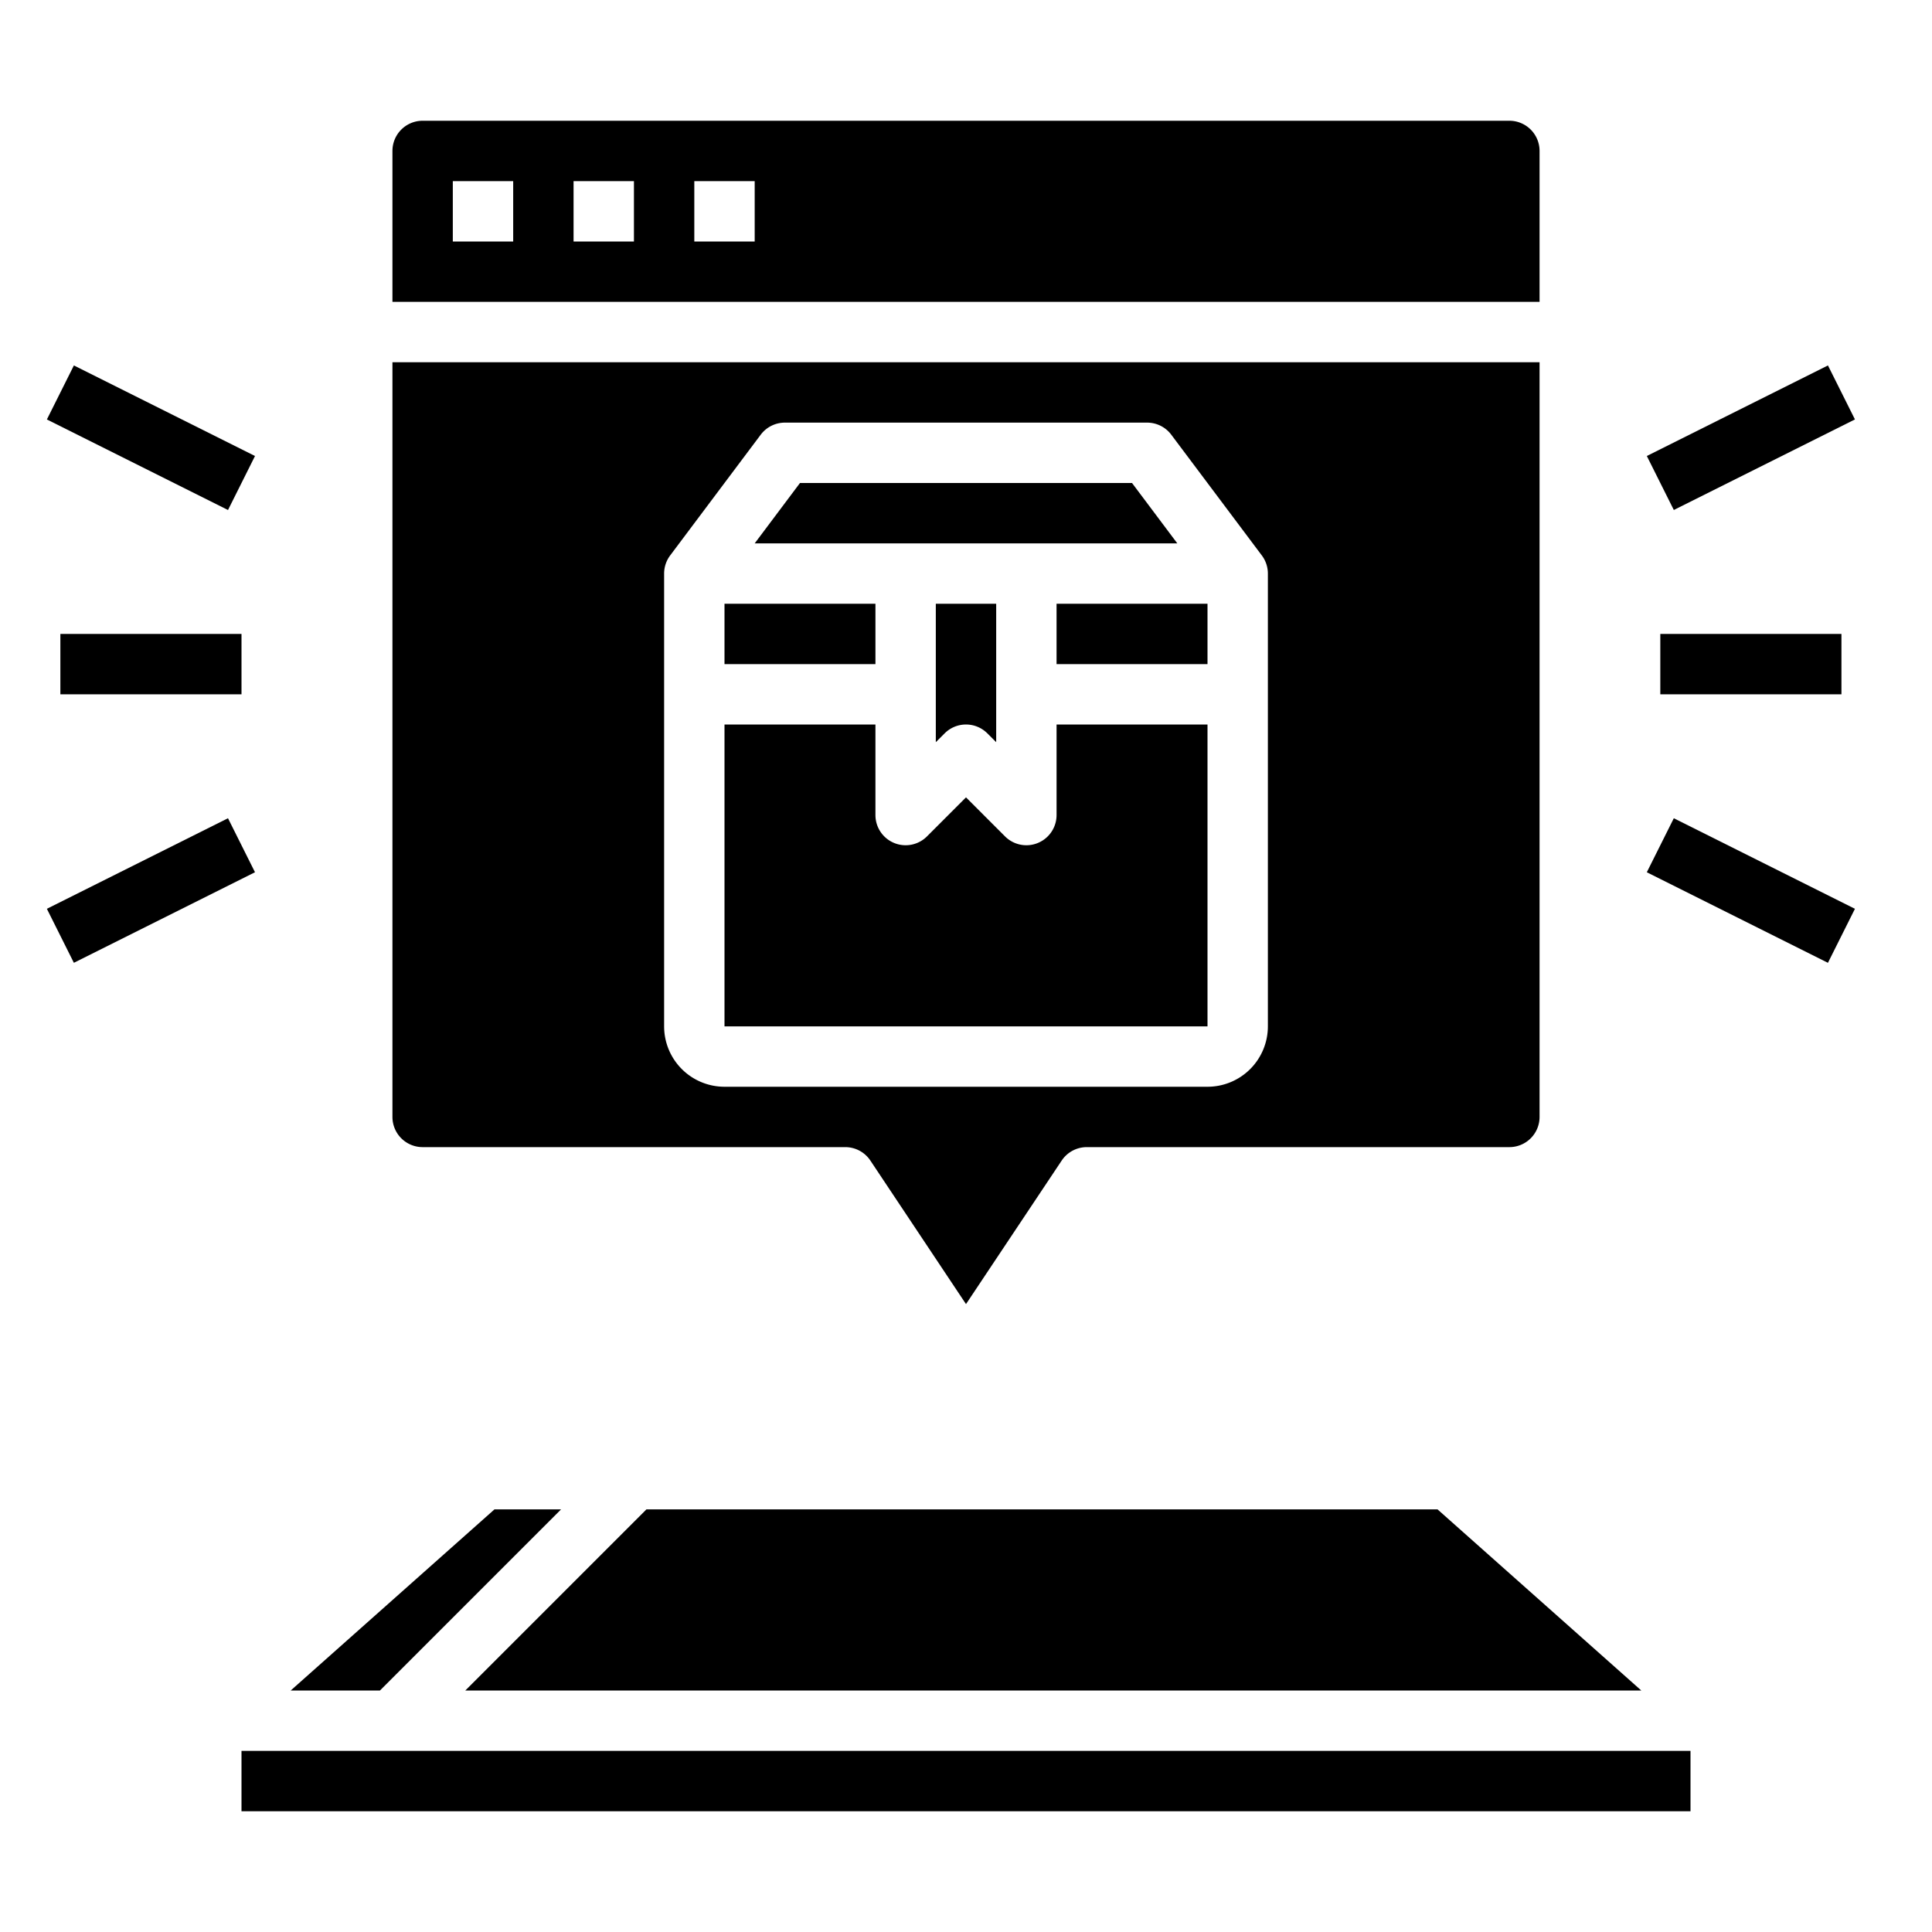 <svg xmlns="http://www.w3.org/2000/svg" viewBox="0 0 64 64" x="0px" y="0px"><g data-name="Shopping-Online"><polygon points="54.37 56 47.62 50 21.414 50 15.414 56 54.37 56"></polygon><polygon points="9.63 56 12.586 56 18.586 50 16.38 50 9.63 56"></polygon><rect x="8" y="58" width="48" height="2"></rect><polygon points="37.5 16 26.5 16 25 18 39 18 37.5 16"></polygon><path d="M13,10H51V5a1,1,0,0,0-1-1H14a1,1,0,0,0-1,1ZM23,6h2V8H23ZM19,6h2V8H19ZM15,6h2V8H15Z"></path><path d="M31.293,24.293a1,1,0,0,1,1.414,0l.293.293V20H31v4.586Z"></path><rect x="35" y="20" width="5" height="2"></rect><rect x="24" y="20" width="5" height="2"></rect><path d="M14,38H28a1,1,0,0,1,.832.445L32,43.2l3.168-4.752A1,1,0,0,1,36,38H50a1,1,0,0,0,1-1V12H13V37A1,1,0,0,0,14,38Zm8-19a1,1,0,0,1,.2-.6l3-4A1,1,0,0,1,26,14H38a1,1,0,0,1,.8.4l3,4a1,1,0,0,1,.2.6V34a2,2,0,0,1-2,2H24a2,2,0,0,1-2-2Z"></path><path d="M40,24H35v3a1,1,0,0,1-1.707.707L32,26.414l-1.293,1.293A1,1,0,0,1,29,27V24H24V34H40Z"></path><rect x="55" y="21" width="6" height="2"></rect><rect x="54.646" y="13.5" width="6.708" height="2" transform="translate(-0.361 27.469) rotate(-26.565)"></rect><rect x="57" y="26.146" width="2" height="6.708" transform="translate(5.676 68.184) rotate(-63.435)"></rect><rect x="2" y="21" width="6" height="2"></rect><rect x="4" y="11.146" width="2" height="6.708" transform="translate(-10.205 12.488) rotate(-63.435)"></rect><rect x="1.646" y="28.5" width="6.708" height="2" transform="translate(-12.665 5.35) rotate(-26.565)"></rect></g></svg>